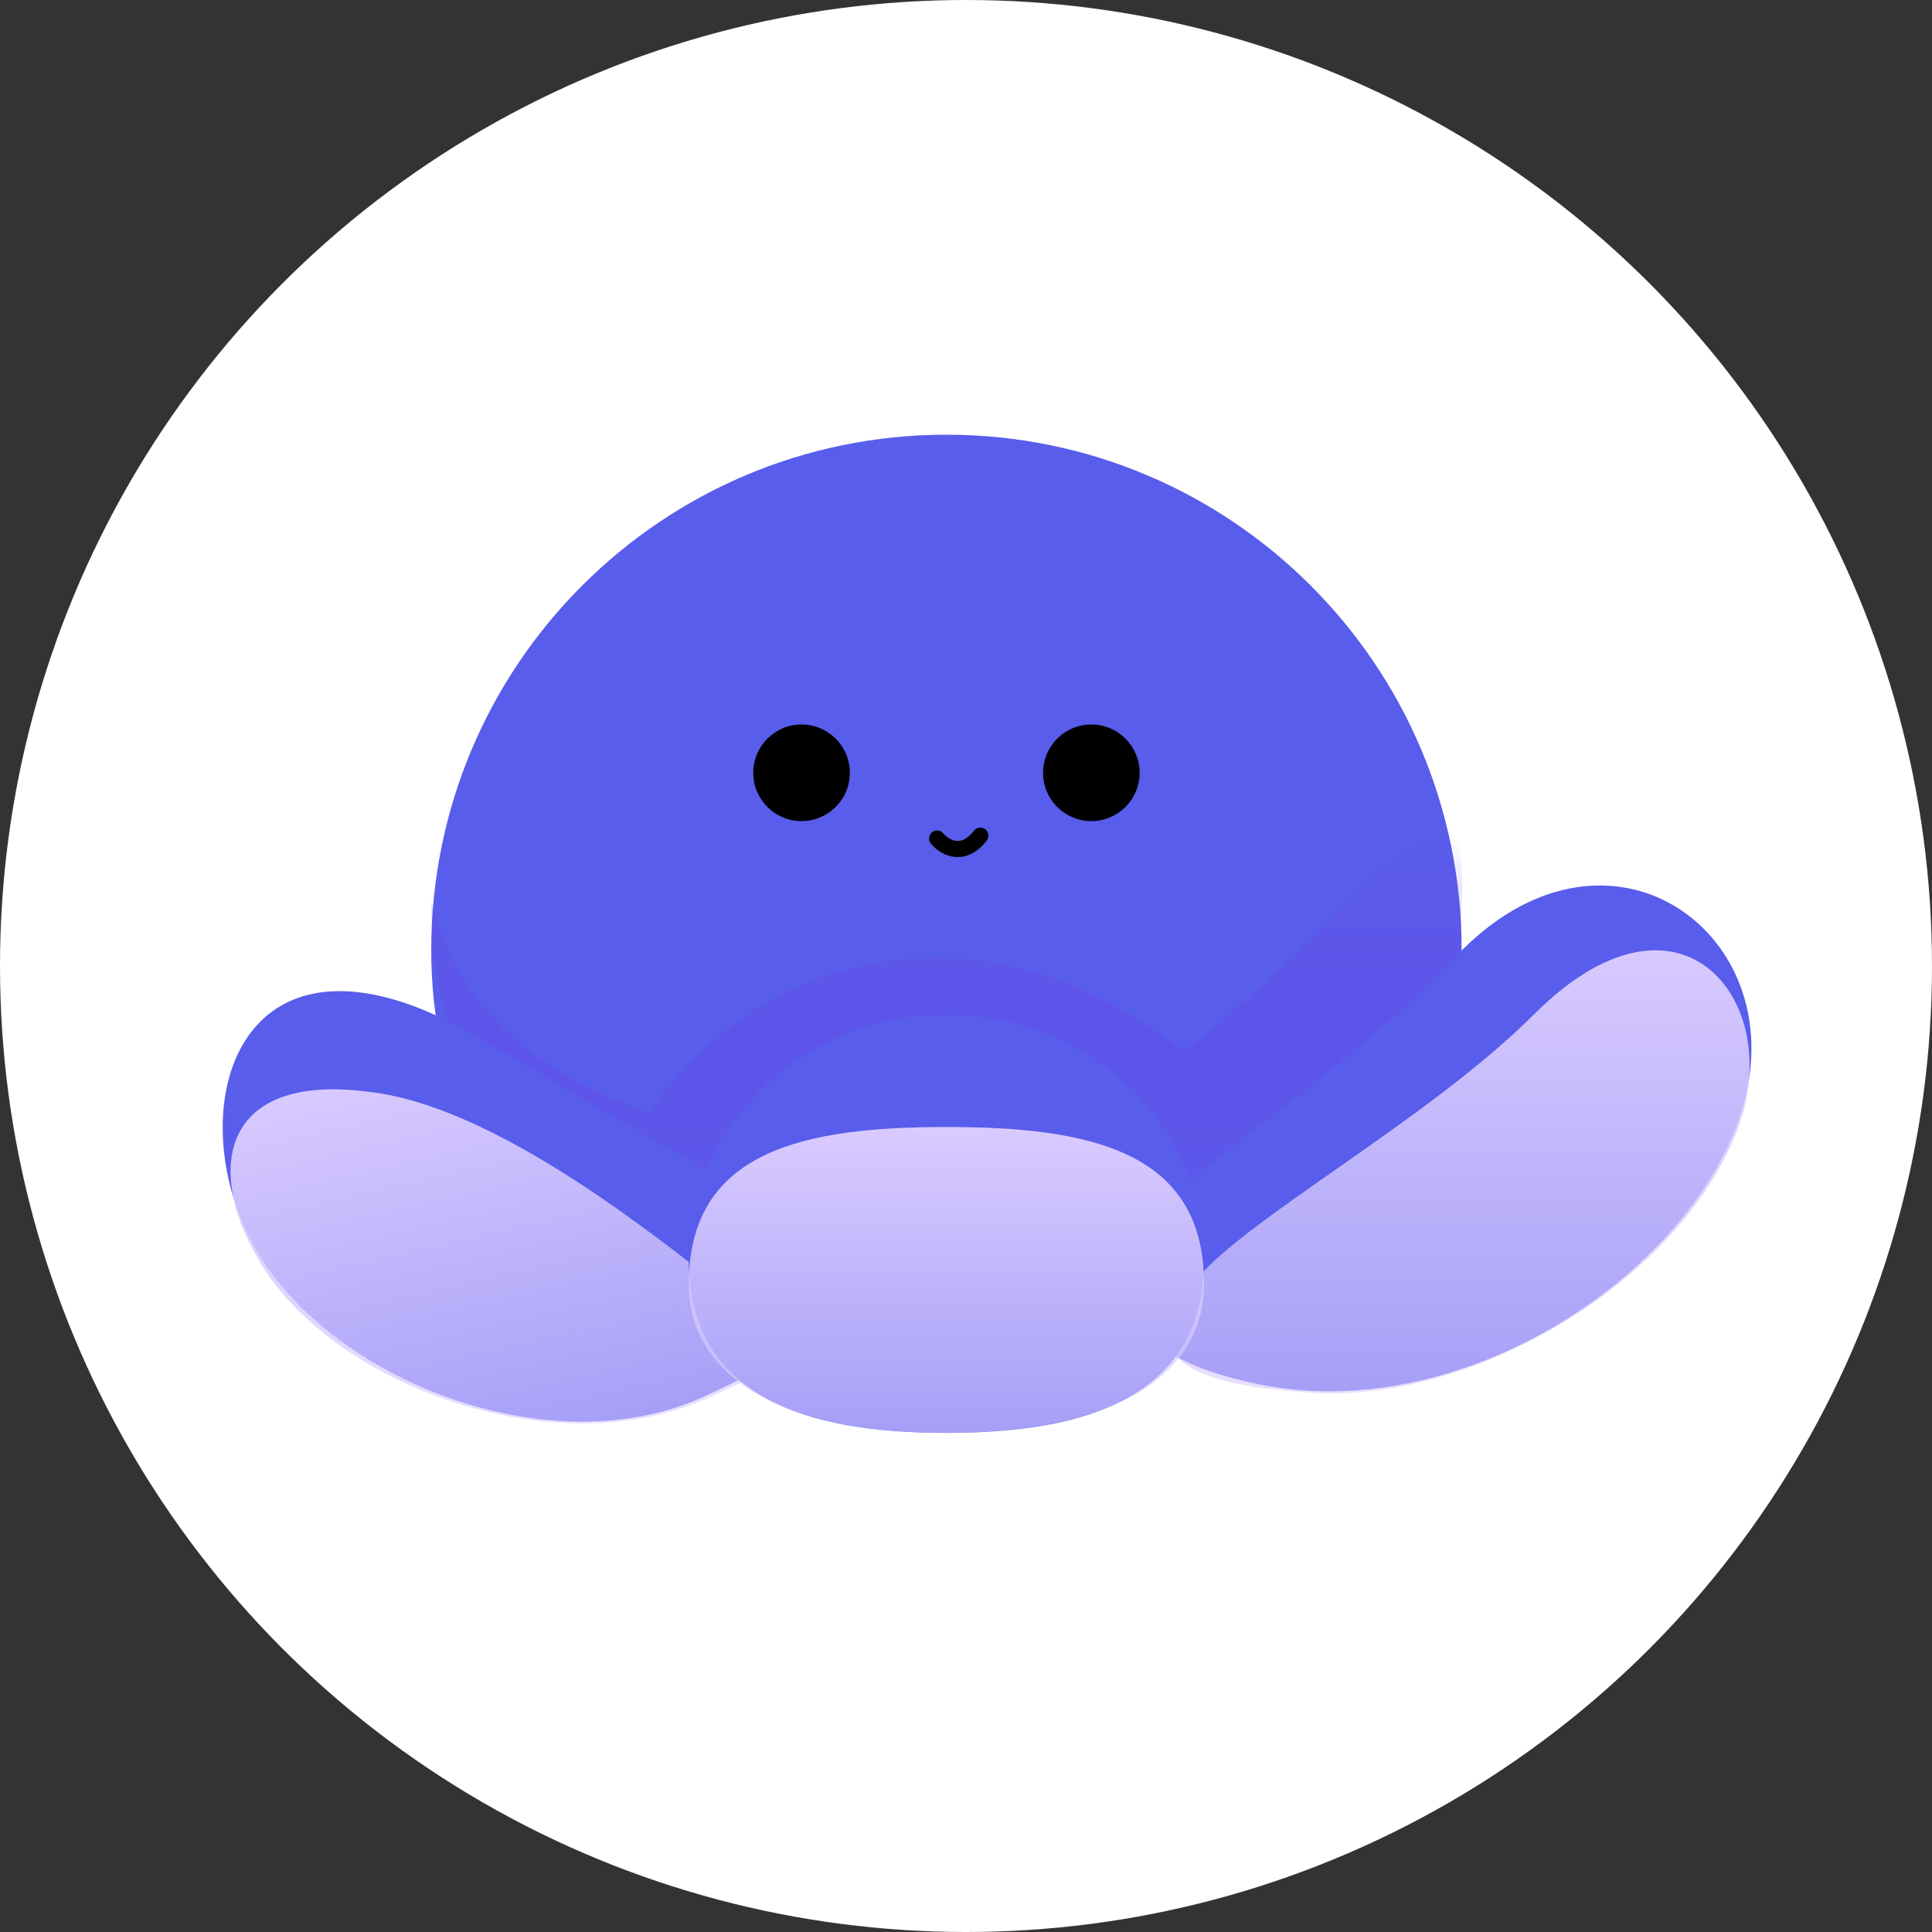 <svg width="120" height="120" viewBox="0 0 120 120" fill="none" xmlns="http://www.w3.org/2000/svg">
<rect x="0" y="0" width="120" height="120" fill="#333333" stroke="none"/>
<circle cx="60" cy="60" r="60" fill="white"/>
<path d="M90.785 59C90.785 76.673 76.459 81.5 58.785 81.5C41.112 81.5 26.785 76.673 26.785 59C26.785 41.327 41.112 27 58.785 27C76.459 27 90.785 41.327 90.785 59Z" fill="#595DEB"/>
<path fill-rule="evenodd" clip-rule="evenodd" d="M58.785 78.5C76.459 78.5 90.785 73.673 90.785 56C91.263 48.603 88.021 51.797 82.581 57.157C80.006 59.694 76.939 62.717 73.54 65.331C70.355 62.78 64.789 59.5 58.285 59.5C48.989 59.5 43.149 64.974 40.365 69.092C39.999 68.972 39.639 68.847 39.285 68.716C32.825 66.342 28.328 62.294 26.785 56C26.785 73.673 41.112 78.5 58.785 78.5Z" fill="url(#paint0_linear_1261_266)"/>
<path d="M90.453 59.383C83.088 67.153 73.837 72.339 70.285 77C71.131 78.332 66.827 83.698 78.285 86C91.285 88.612 105.887 78.56 108.424 68.073C110.961 57.586 99.62 49.713 90.453 59.383Z" fill="#595DEB"/>
<path d="M95.285 63C88.753 69.533 77.388 75.683 74.285 79.5C70.625 84.003 73.02 85.919 81.285 86.5C91.744 87.235 104.7 79.32 108.043 69.802C110.77 62.036 104.285 54 95.285 63Z" fill="url(#paint1_linear_1261_266)"/>
<path d="M29.117 64.1C37.758 68.937 46.151 74.94 55.398 77.291C54.92 78.611 53.084 82.569 43.57 86.813C33.763 91.187 19.674 85.356 15.441 76.765C11.207 68.174 15.178 56.297 29.117 64.1Z" fill="#595DEB"/>
<path d="M23.661 67.922C31.787 69.254 41.918 77.782 45.349 80.366C49.397 83.414 50.639 83.911 43.748 86.924C34.389 91.017 21.114 86.121 16.406 78.808C12.566 72.843 13.504 66.257 23.661 67.922Z" fill="url(#paint2_linear_1261_266)"/>
<path d="M74.785 78.266C74.785 86.697 67.622 89 58.785 89C49.949 89 42.785 86.697 42.785 78.266C42.785 69.835 49.949 63 58.785 63C67.622 63 74.785 69.835 74.785 78.266Z" fill="#595DEB"/>
<path d="M74.785 79.726C74.785 85.097 69.785 89 58.785 89C47.785 89 42.785 85.097 42.785 79.726C42.785 71.462 49.949 70 58.785 70C67.622 70 74.785 71.462 74.785 79.726Z" fill="url(#paint3_linear_1261_266)"/>
<circle cx="49.785" cy="48" r="3" fill="black"/>
<circle cx="67.785" cy="48" r="3" fill="black"/>
<path d="M58.206 52.085C58.645 52.613 59.798 53.316 60.892 51.901" stroke="black" stroke-linecap="round"/>
<defs>
<linearGradient id="paint0_linear_1261_266" x1="58.809" y1="51.66" x2="58.809" y2="78.5" gradientUnits="userSpaceOnUse">
<stop stop-color="#693DE2" stop-opacity="0"/>
<stop offset="1" stop-color="#595DEB"/>
</linearGradient>
<linearGradient id="paint1_linear_1261_266" x1="90.647" y1="59.025" x2="90.647" y2="86.547" gradientUnits="userSpaceOnUse">
<stop stop-color="#D8CAFF"/>
<stop offset="1" stop-color="#D8CAFF" stop-opacity="0.6"/>
</linearGradient>
<linearGradient id="paint2_linear_1261_266" x1="28.582" y1="65.593" x2="33.976" y2="89.485" gradientUnits="userSpaceOnUse">
<stop stop-color="#D8CAFF"/>
<stop offset="1" stop-color="#D8CAFF" stop-opacity="0.6"/>
</linearGradient>
<linearGradient id="paint3_linear_1261_266" x1="58.785" y1="70" x2="58.785" y2="89" gradientUnits="userSpaceOnUse">
<stop offset="0.032" stop-color="#D8CAFF"/>
<stop offset="1" stop-color="#D8CAFF" stop-opacity="0.6"/>
</linearGradient>
</defs>
</svg>
